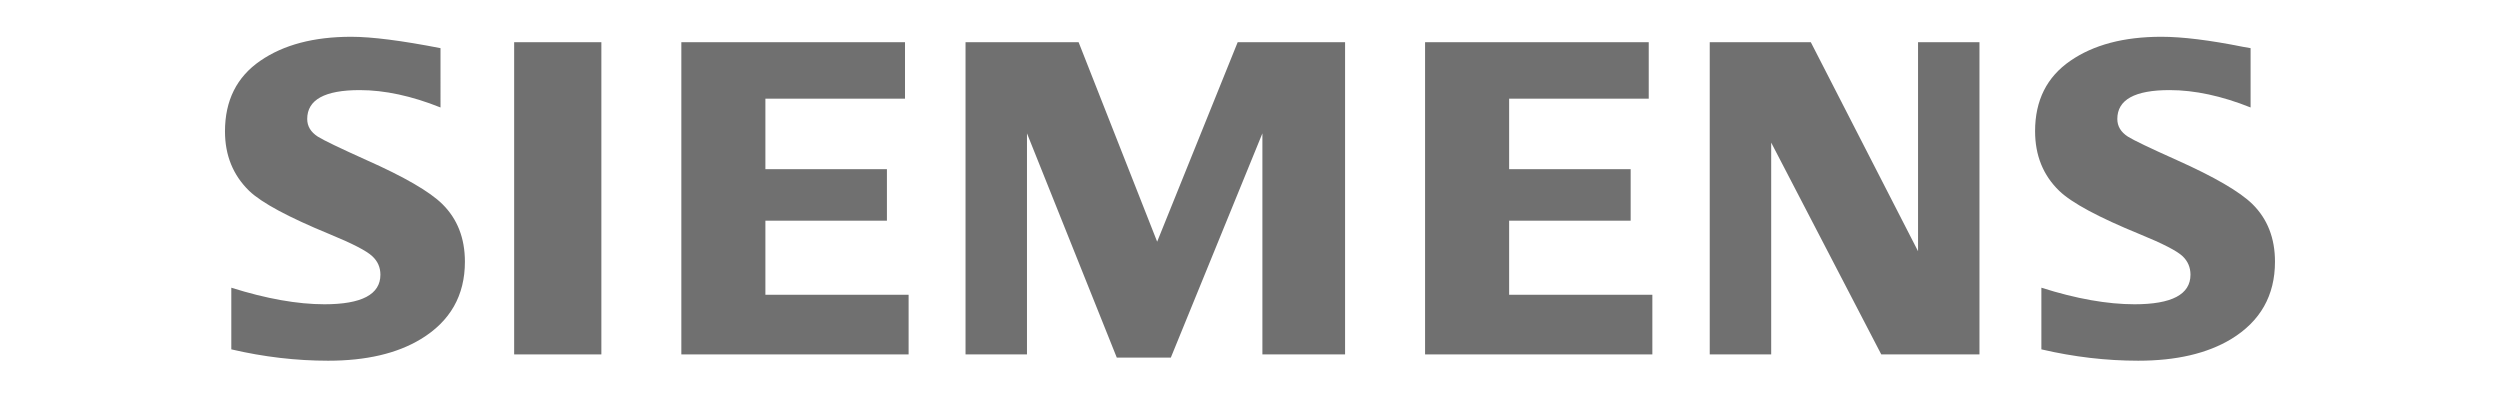 <?xml version="1.0" encoding="UTF-8" standalone="no"?>
<!-- Generator: Adobe Illustrator 16.0.4, SVG Export Plug-In . SVG Version: 6.00 Build 0)  -->

<svg
   xmlns:dc="http://purl.org/dc/elements/1.1/"
   xmlns:cc="http://creativecommons.org/ns#"
   xmlns:rdf="http://www.w3.org/1999/02/22-rdf-syntax-ns#"
   xmlns:svg="http://www.w3.org/2000/svg"
   xmlns="http://www.w3.org/2000/svg"
   xmlns:sodipodi="http://sodipodi.sourceforge.net/DTD/sodipodi-0.dtd"
   xmlns:inkscape="http://www.inkscape.org/namespaces/inkscape"
   version="1.1"
   x="0px"
   y="0px"
   width="1000px"
   height="159px"
   viewBox="0 0 1000 159"
   style="enable-background:new 0 0 1000 159;"
   xml:space="preserve"
   id="svg22"
   sodipodi:docname="siemens.svg"
   inkscape:version="0.92.5 (2060ec1f9f, 2020-04-08)"><defs
   id="defs26" /><sodipodi:namedview
   pagecolor="#ffffff"
   bordercolor="#666666"
   borderopacity="1"
   objecttolerance="10"
   gridtolerance="10"
   guidetolerance="10"
   inkscape:pageopacity="0"
   inkscape:pageshadow="2"
   inkscape:window-width="2800"
   inkscape:window-height="1672"
   id="namedview24"
   showgrid="false"
   inkscape:zoom="0.879"
   inkscape:cx="500"
   inkscape:cy="79.5"
   inkscape:window-x="80"
   inkscape:window-y="54"
   inkscape:window-maximized="1"
   inkscape:current-layer="svg22" />
<g
   id="BoundingBox">
	<polygon
   style="fill:none;"
   points="0,159 1000,159 1000,0 0,0 0,0  "
   id="polygon2" />
</g>
<g
   id="SIEMENS"
   transform="matrix(0.82,0,0,0.82,89.992,14.664)"
   style="stroke-width:1.219;fill:#707070;fill-opacity:1">
	<g
   id="g19"
   style="stroke-width:1.219;fill:#707070;fill-opacity:1">
		<path
   style="clip-rule:evenodd;fill:#707070;fill-rule:evenodd;stroke-width:1.219;fill-opacity:1"
   d="M 3.086,152.537 V 122.46 c 17.119,5.388 32.267,8.082 45.444,8.082 18.193,0 27.291,-4.809 27.291,-14.42 0,-3.583 -1.324,-6.594 -3.978,-9.032 C 69.129,104.504 62.178,100.919 51.008,96.326 30.966,88.085 17.897,81.057 11.818,75.244 3.939,67.571 0,57.895 0,46.202 0,31.144 5.74,19.667 17.212,11.78 28.557,3.962 43.33,0.057 61.554,0.057 c 10.041,0 24.574,1.848 43.583,5.549 V 34.539 C 90.993,28.889 77.864,26.07 65.734,26.07 c -17.081,0 -25.621,4.69 -25.621,14.091 0,3.514 1.72,6.38 5.165,8.602 2.865,1.798 10.759,5.596 23.665,11.406 18.583,8.253 30.954,15.427 37.118,21.529 7.314,7.238 10.978,16.604 10.978,28.084 0,16.501 -7.177,29.088 -21.521,37.761 -11.621,7.033 -26.69,10.535 -45.198,10.535 -15.63,0 -31.378,-1.841 -47.234,-5.541 z"
   id="path5"
   inkscape:connector-curvature="0" />
		<polygon
   style="clip-rule:evenodd;fill:#707070;fill-rule:evenodd;stroke-width:1.219;fill-opacity:1"
   points="183.603,2.704 183.603,155.001 141.063,155.001 141.063,2.704 "
   id="polygon7" />
		<polygon
   style="clip-rule:evenodd;fill:#707070;fill-rule:evenodd;stroke-width:1.219;fill-opacity:1"
   points="322.898,64.639 322.898,89.765 263.616,89.765 263.616,125.906 333.476,125.906 333.476,155.001 222.616,155.001 222.616,2.704 331.721,2.704 331.721,30.25 263.616,30.25 263.616,64.639 "
   id="polygon9" />
		<polygon
   style="clip-rule:evenodd;fill:#707070;fill-rule:evenodd;stroke-width:1.219;fill-opacity:1"
   points="546.39,155.001 506.056,155.001 506.056,47.171 461.392,156.547 435.023,156.547 391.219,47.171 391.219,155.001 361.247,155.001 361.247,2.704 416.402,2.704 454.721,100.015 494.001,2.704 546.39,2.704 "
   id="polygon11" />
		<polygon
   style="clip-rule:evenodd;fill:#707070;fill-rule:evenodd;stroke-width:1.219;fill-opacity:1"
   points="685.695,64.639 685.695,89.765 626.415,89.765 626.415,125.906 696.28,125.906 696.28,155.001 585.411,155.001 585.411,2.704 694.514,2.704 694.514,30.25 626.415,30.25 626.415,64.639 "
   id="polygon13" />
		<polygon
   style="clip-rule:evenodd;fill:#707070;fill-rule:evenodd;stroke-width:1.219;fill-opacity:1"
   points="855.847,155.001 807.943,155.001 754.247,51.678 754.247,155.001 724.271,155.001 724.271,2.704 773.575,2.704 825.883,104.655 825.883,2.704 855.847,2.704 "
   id="polygon15" />
		<path
   style="clip-rule:evenodd;fill:#707070;fill-rule:evenodd;stroke-width:1.219;fill-opacity:1"
   d="M 886.047,152.537 V 122.46 c 16.974,5.388 32.12,8.082 45.452,8.082 18.195,0 27.282,-4.809 27.282,-14.42 0,-3.583 -1.289,-6.594 -3.854,-9.032 -2.728,-2.586 -9.708,-6.171 -20.945,-10.764 C 914,88.153 900.918,81.128 894.783,75.244 886.908,67.639 882.976,57.927 882.976,46.098 c 0,-14.993 5.726,-26.432 17.21,-34.319 11.328,-7.818 26.118,-11.723 44.344,-11.723 10.247,0 23.525,1.627 39.81,4.896 l 3.761,0.653 v 28.933 c -14.146,-5.65 -27.313,-8.469 -39.508,-8.469 -17.016,0 -25.503,4.69 -25.503,14.091 0,3.514 1.711,6.38 5.147,8.602 2.73,1.729 10.656,5.529 23.778,11.406 18.442,8.253 30.787,15.427 37.005,21.529 7.325,7.238 10.98,16.604 10.98,28.084 0,16.501 -7.135,29.088 -21.406,37.761 -11.689,7.033 -26.796,10.535 -45.301,10.535 -15.647,0.001 -31.402,-1.84 -47.246,-5.54 z"
   id="path17"
   inkscape:connector-curvature="0" />
	</g>
</g>
</svg>
